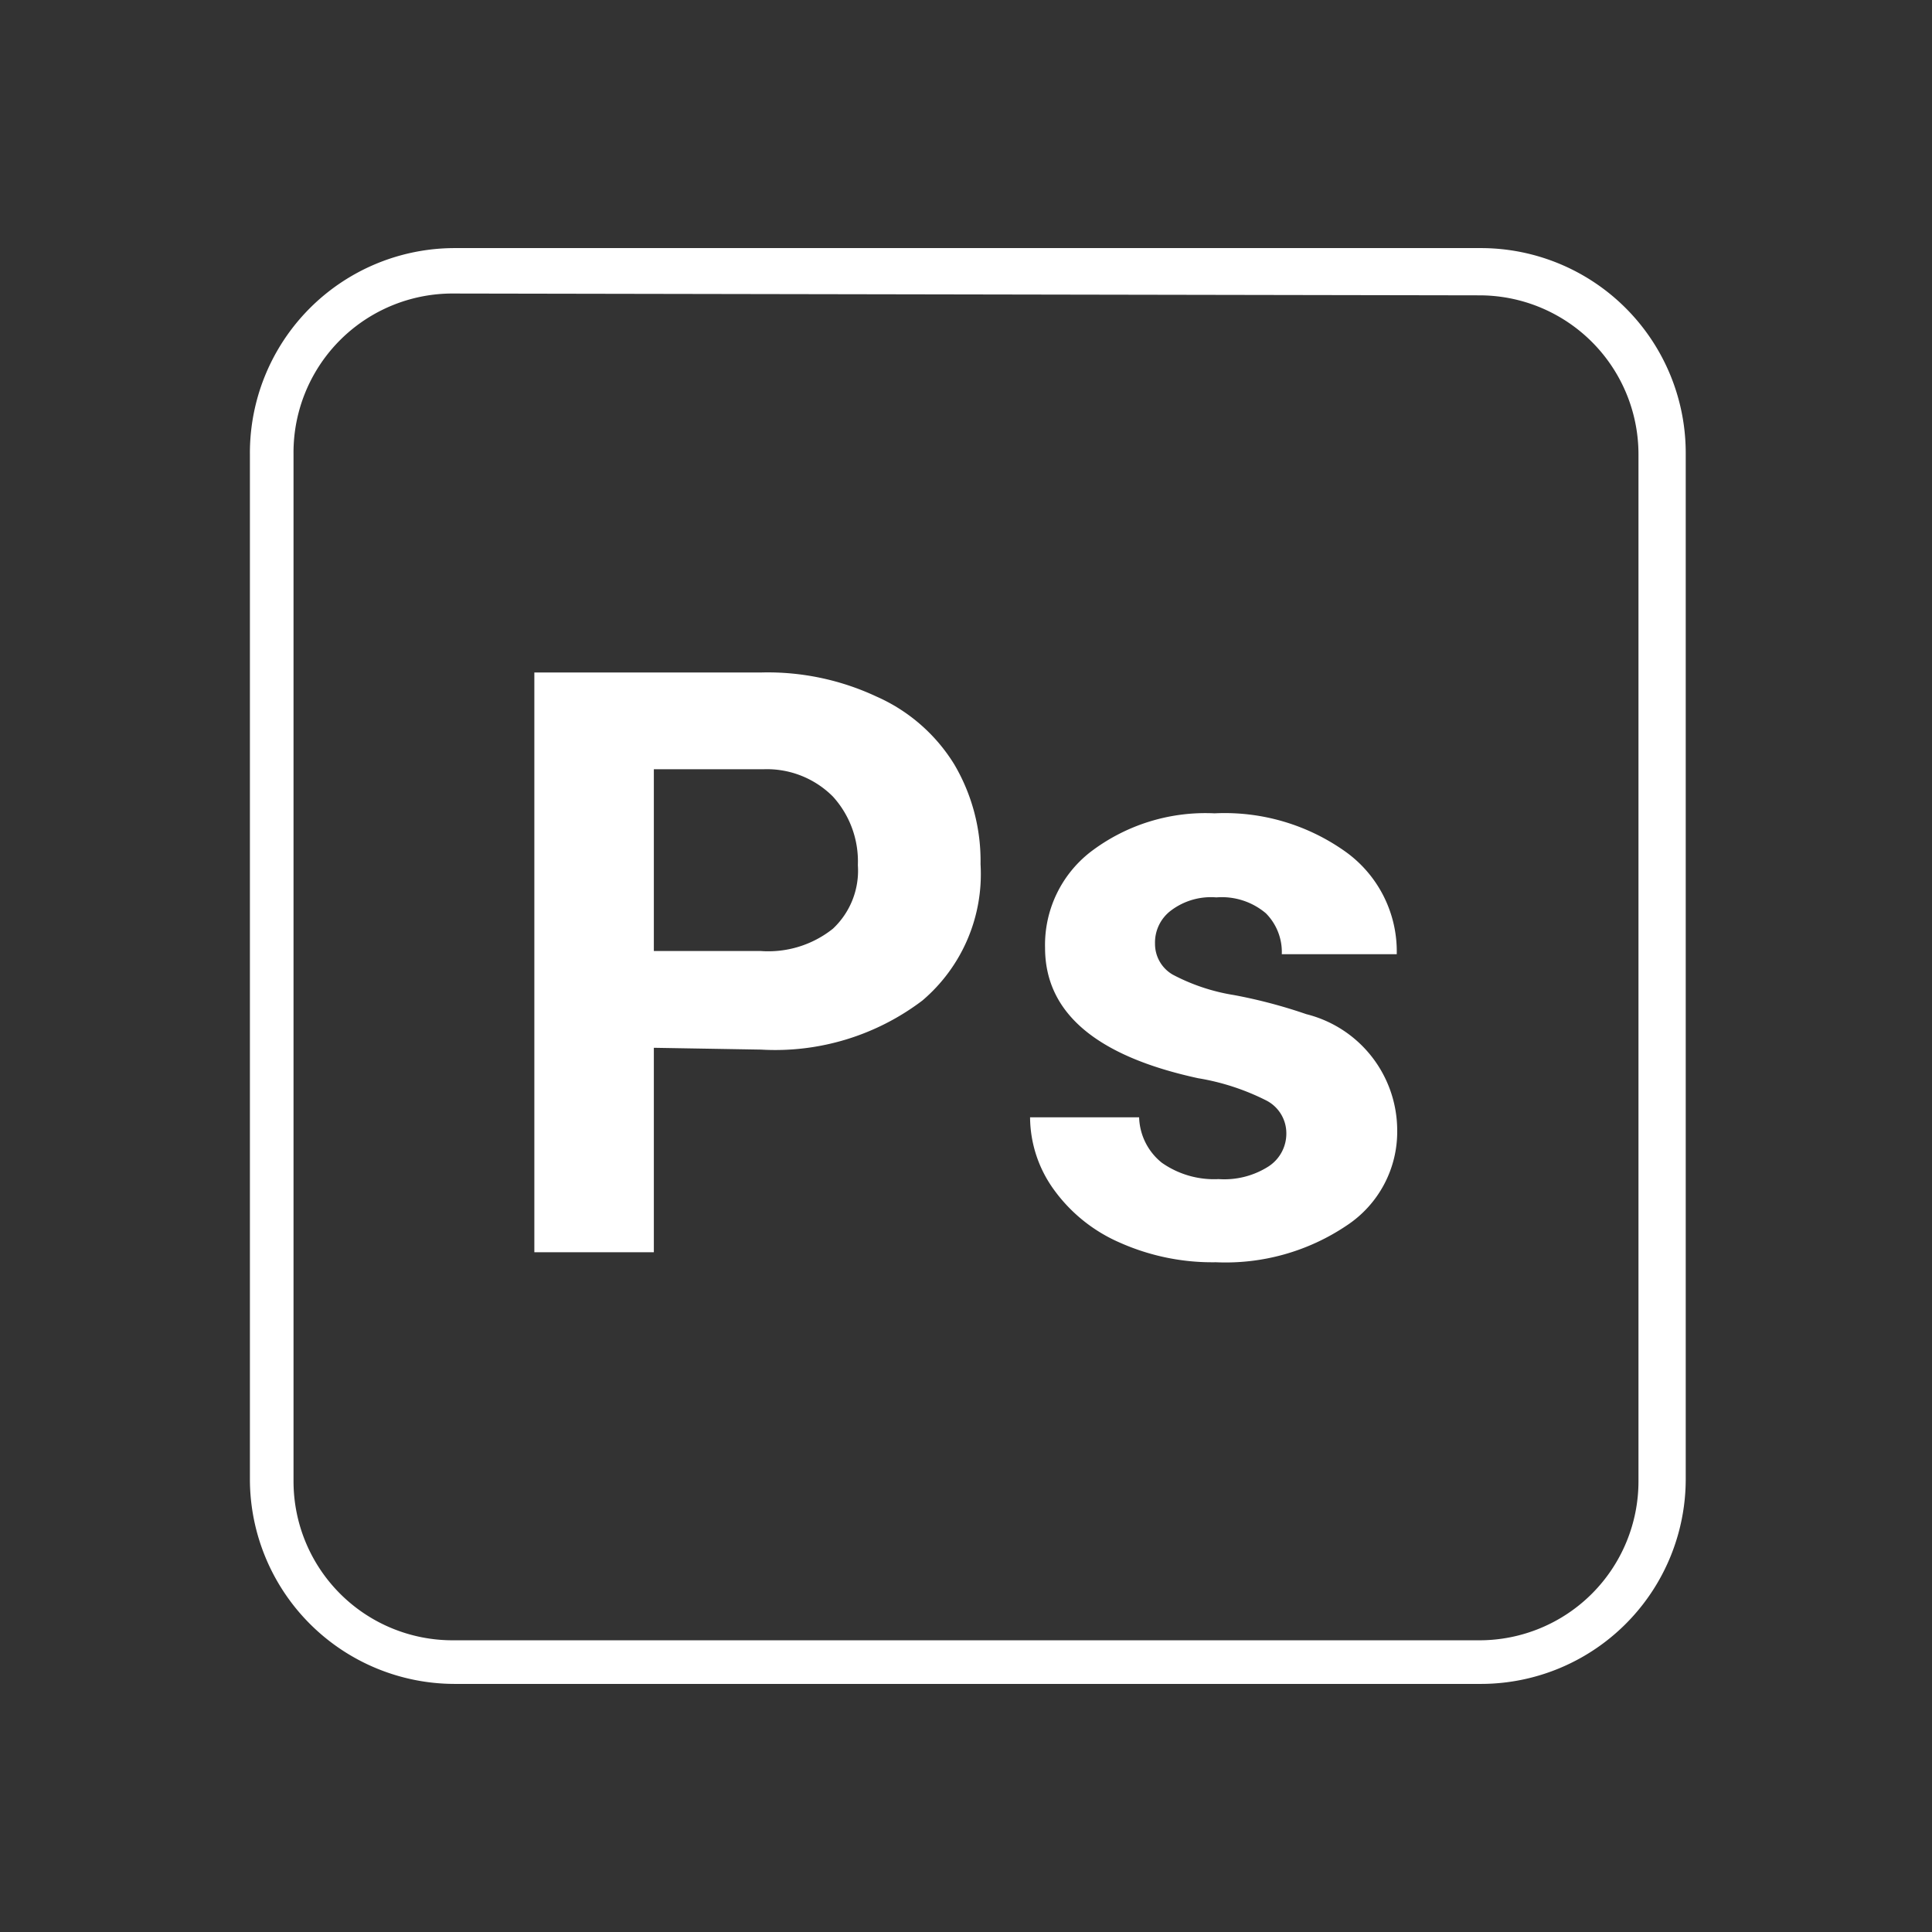 <svg id="Camada_1" data-name="Camada 1" xmlns="http://www.w3.org/2000/svg" viewBox="0 0 42.52 42.52"><rect x="0" y="0" width="42.52" height="42.52" fill="#333333" stroke="none"/><defs><style>.cls-1{fill:#fff;}</style></defs><title>icon</title><path class="cls-1" d="M32.56,37.06H10a4.51,4.51,0,0,1-4.5-4.5V10A4.51,4.51,0,0,1,10,5.46h22.6a4.51,4.51,0,0,1,4.5,4.5v22.6A4.51,4.51,0,0,1,32.56,37.06ZM10,6.46A3.5,3.5,0,0,0,6.46,10v22.6a3.5,3.5,0,0,0,3.5,3.5h22.6a3.5,3.5,0,0,0,3.5-3.5V10a3.5,3.5,0,0,0-3.5-3.5Z"/><path class="cls-1" d="M14.39,23.06v4.5H11.76V14.8h5a5.64,5.64,0,0,1,2.53.53A3.82,3.82,0,0,1,21,16.82a4.18,4.18,0,0,1,.58,2.2,3.65,3.65,0,0,1-1.28,3,5.36,5.36,0,0,1-3.55,1.08Zm0-2.13h2.35a2.28,2.28,0,0,0,1.59-.49,1.75,1.75,0,0,0,.55-1.4,2.12,2.12,0,0,0-.55-1.51,2.05,2.05,0,0,0-1.53-.6H14.39Z"/><path class="cls-1" d="M28.31,24.94a.81.81,0,0,0-.46-.73,5.19,5.19,0,0,0-1.48-.48Q23,23,23,20.86A2.59,2.59,0,0,1,24,18.75a4.17,4.17,0,0,1,2.73-.85,4.58,4.58,0,0,1,2.89.85A2.7,2.7,0,0,1,30.74,21H28.21a1.21,1.21,0,0,0-.35-.9,1.5,1.5,0,0,0-1.09-.35,1.46,1.46,0,0,0-1,.29.88.88,0,0,0-.35.73.78.78,0,0,0,.39.68,4.34,4.34,0,0,0,1.35.45,11.19,11.19,0,0,1,1.59.42,2.64,2.64,0,0,1,2,2.55,2.47,2.47,0,0,1-1.11,2.1,4.77,4.77,0,0,1-2.88.81,5,5,0,0,1-2.11-.43,3.51,3.51,0,0,1-1.45-1.16,2.74,2.74,0,0,1-.53-1.6h2.4a1.33,1.33,0,0,0,.5,1,2,2,0,0,0,1.25.36,1.81,1.81,0,0,0,1.1-.28A.86.86,0,0,0,28.31,24.94Z"/></svg>